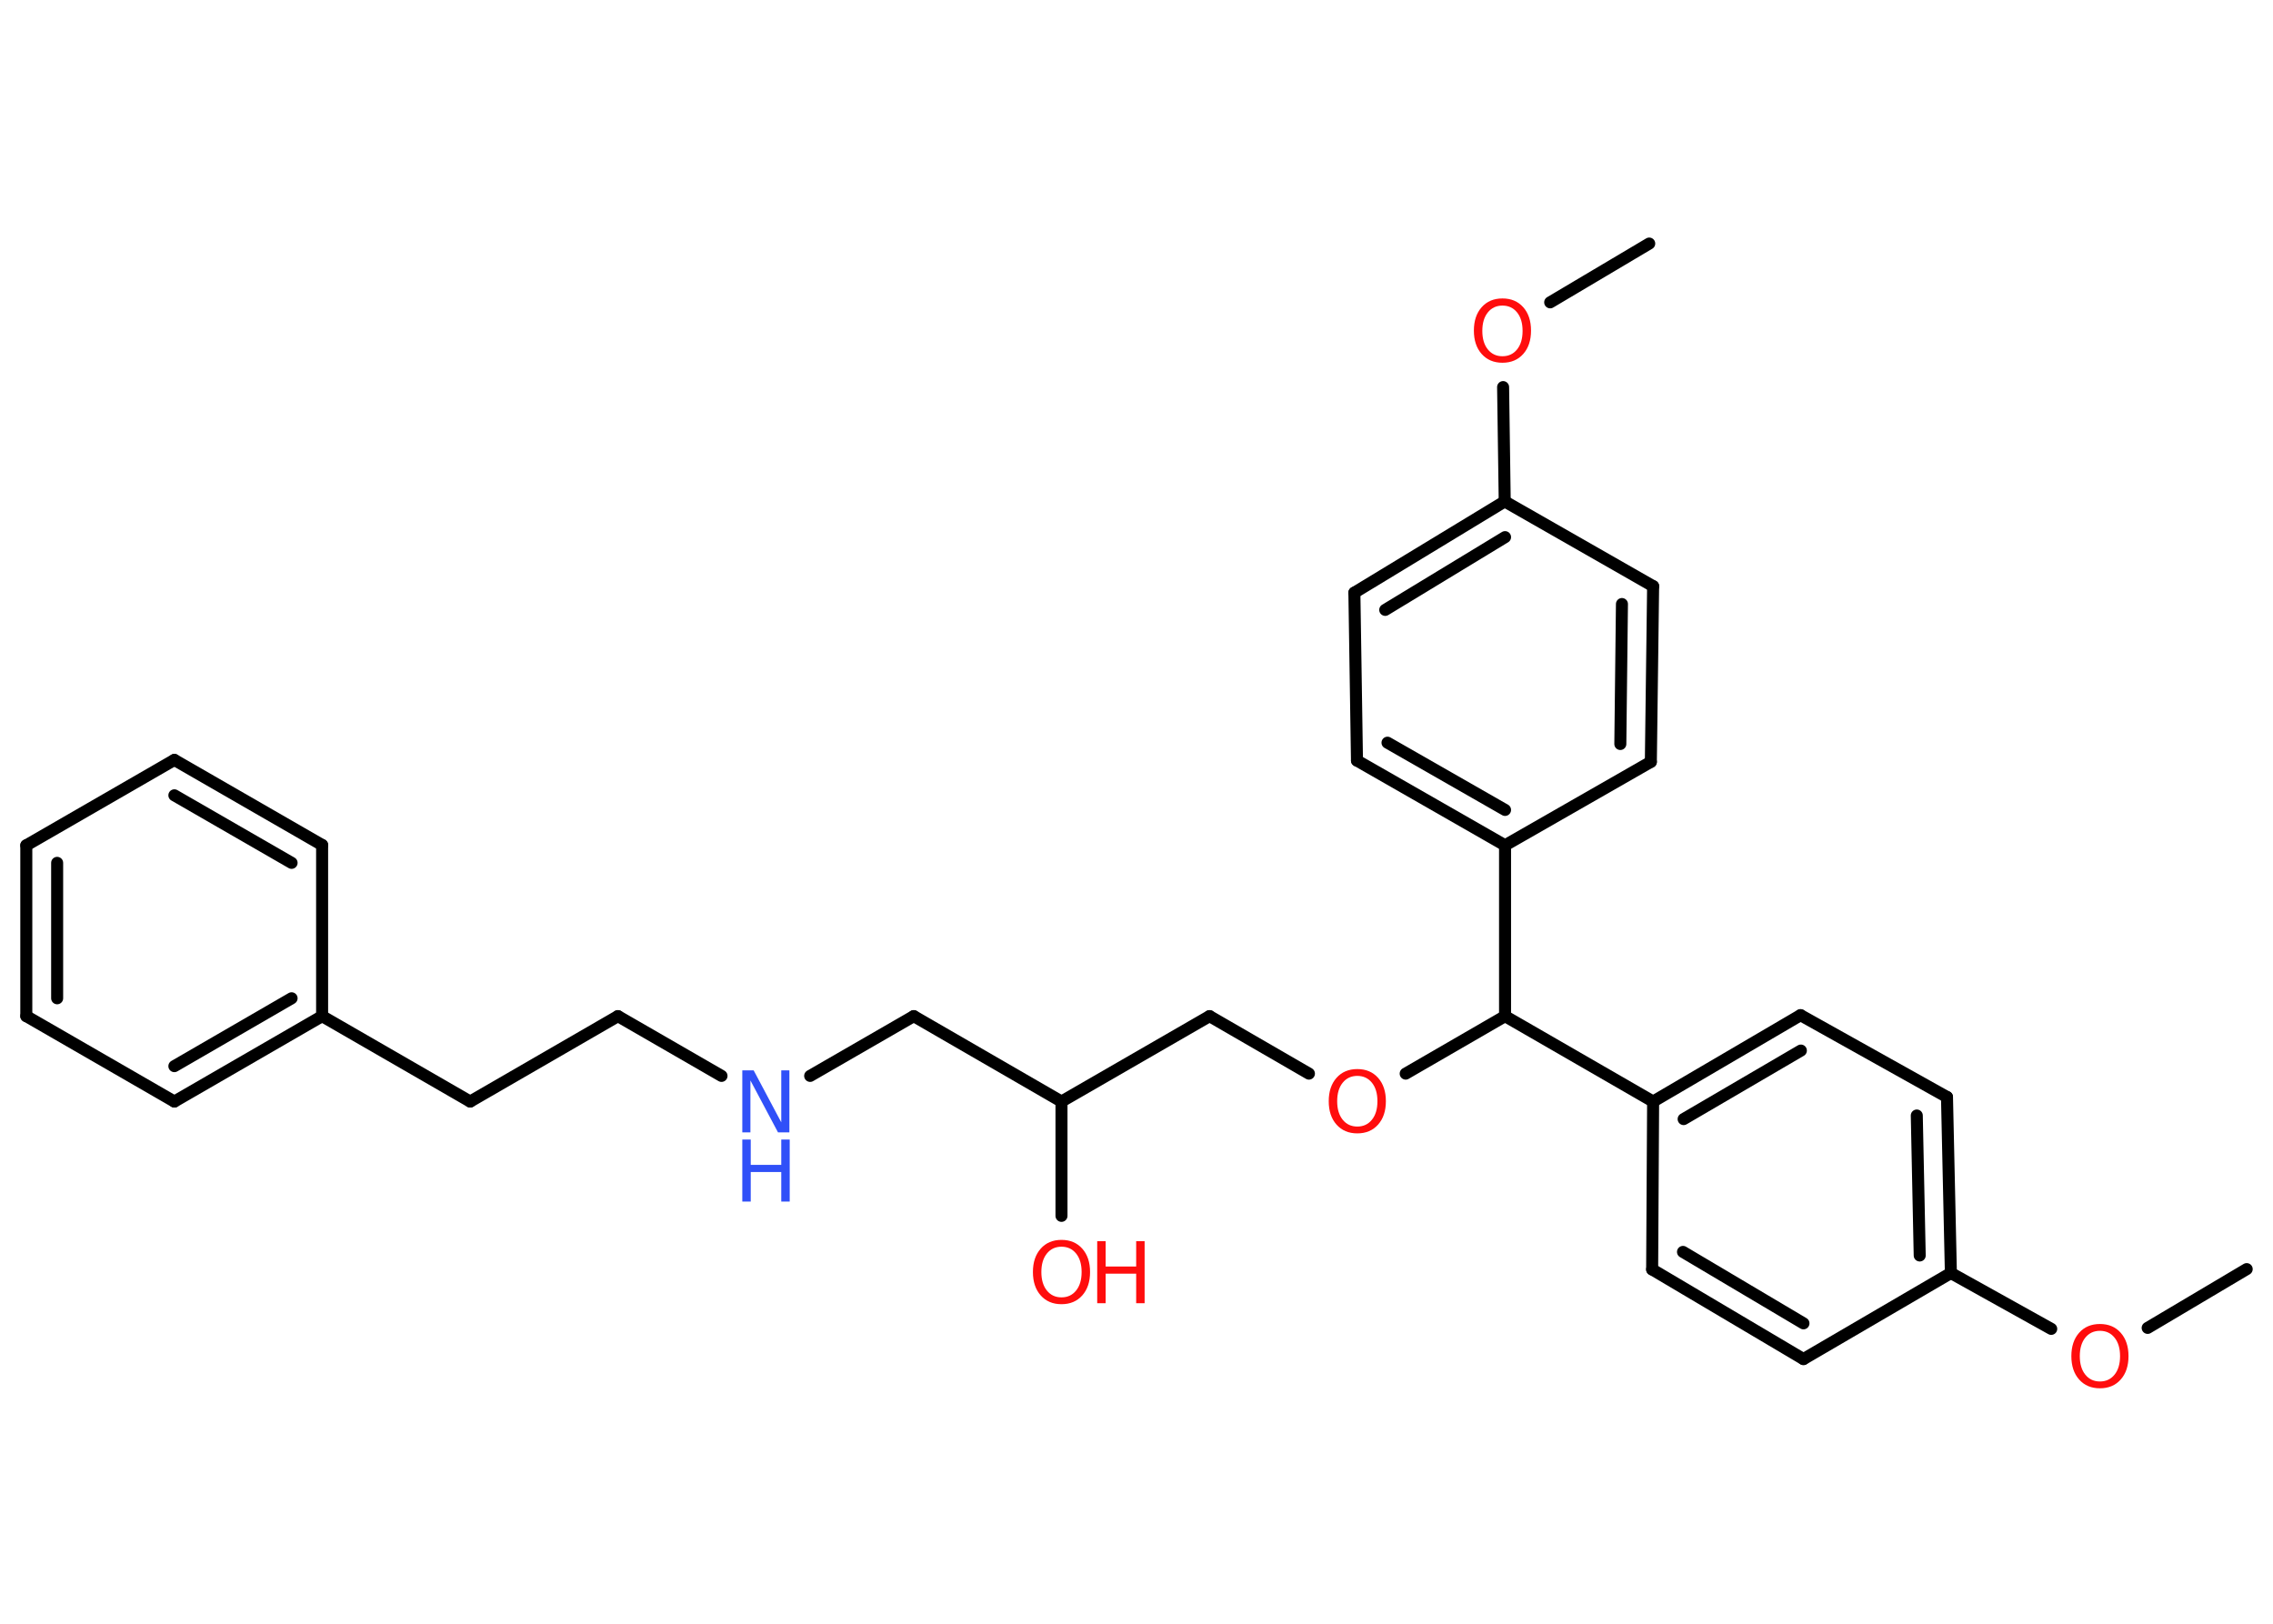 <?xml version='1.0' encoding='UTF-8'?>
<!DOCTYPE svg PUBLIC "-//W3C//DTD SVG 1.1//EN" "http://www.w3.org/Graphics/SVG/1.1/DTD/svg11.dtd">
<svg version='1.2' xmlns='http://www.w3.org/2000/svg' xmlns:xlink='http://www.w3.org/1999/xlink' width='70.0mm' height='50.0mm' viewBox='0 0 70.0 50.0'>
  <desc>Generated by the Chemistry Development Kit (http://github.com/cdk)</desc>
  <g stroke-linecap='round' stroke-linejoin='round' stroke='#000000' stroke-width='.37' fill='#FF0D0D'>
    <rect x='.0' y='.0' width='70.0' height='50.0' fill='#FFFFFF' stroke='none'/>
    <g id='mol1' class='mol'>
      <line id='mol1bnd1' class='bond' x1='69.19' y1='39.08' x2='66.14' y2='40.89'/>
      <line id='mol1bnd2' class='bond' x1='63.17' y1='40.92' x2='60.08' y2='39.2'/>
      <g id='mol1bnd3' class='bond'>
        <line x1='60.08' y1='39.2' x2='59.96' y2='33.78'/>
        <line x1='59.12' y1='38.66' x2='59.03' y2='34.35'/>
      </g>
      <line id='mol1bnd4' class='bond' x1='59.96' y1='33.78' x2='55.45' y2='31.26'/>
      <g id='mol1bnd5' class='bond'>
        <line x1='55.45' y1='31.26' x2='50.91' y2='33.92'/>
        <line x1='55.46' y1='32.35' x2='51.85' y2='34.46'/>
      </g>
      <line id='mol1bnd6' class='bond' x1='50.91' y1='33.92' x2='46.35' y2='31.29'/>
      <line id='mol1bnd7' class='bond' x1='46.35' y1='31.29' x2='43.29' y2='33.06'/>
      <line id='mol1bnd8' class='bond' x1='40.31' y1='33.06' x2='37.25' y2='31.29'/>
      <line id='mol1bnd9' class='bond' x1='37.25' y1='31.29' x2='32.69' y2='33.92'/>
      <line id='mol1bnd10' class='bond' x1='32.69' y1='33.92' x2='32.69' y2='37.44'/>
      <line id='mol1bnd11' class='bond' x1='32.69' y1='33.92' x2='28.14' y2='31.29'/>
      <line id='mol1bnd12' class='bond' x1='28.14' y1='31.29' x2='24.95' y2='33.13'/>
      <line id='mol1bnd13' class='bond' x1='22.22' y1='33.13' x2='19.03' y2='31.29'/>
      <line id='mol1bnd14' class='bond' x1='19.03' y1='31.29' x2='14.48' y2='33.92'/>
      <line id='mol1bnd15' class='bond' x1='14.48' y1='33.92' x2='9.92' y2='31.29'/>
      <g id='mol1bnd16' class='bond'>
        <line x1='5.37' y1='33.92' x2='9.92' y2='31.29'/>
        <line x1='5.37' y1='32.83' x2='8.98' y2='30.74'/>
      </g>
      <line id='mol1bnd17' class='bond' x1='5.37' y1='33.92' x2='.81' y2='31.29'/>
      <g id='mol1bnd18' class='bond'>
        <line x1='.81' y1='26.03' x2='.81' y2='31.29'/>
        <line x1='1.76' y1='26.57' x2='1.76' y2='30.74'/>
      </g>
      <line id='mol1bnd19' class='bond' x1='.81' y1='26.03' x2='5.37' y2='23.4'/>
      <g id='mol1bnd20' class='bond'>
        <line x1='9.92' y1='26.02' x2='5.37' y2='23.4'/>
        <line x1='8.98' y1='26.57' x2='5.37' y2='24.49'/>
      </g>
      <line id='mol1bnd21' class='bond' x1='9.92' y1='31.29' x2='9.92' y2='26.02'/>
      <line id='mol1bnd22' class='bond' x1='46.35' y1='31.29' x2='46.35' y2='26.03'/>
      <g id='mol1bnd23' class='bond'>
        <line x1='41.79' y1='23.42' x2='46.35' y2='26.03'/>
        <line x1='42.73' y1='22.87' x2='46.35' y2='24.94'/>
      </g>
      <line id='mol1bnd24' class='bond' x1='41.79' y1='23.42' x2='41.71' y2='18.25'/>
      <g id='mol1bnd25' class='bond'>
        <line x1='46.34' y1='15.44' x2='41.71' y2='18.25'/>
        <line x1='46.35' y1='16.54' x2='42.66' y2='18.78'/>
      </g>
      <line id='mol1bnd26' class='bond' x1='46.34' y1='15.44' x2='46.29' y2='11.92'/>
      <line id='mol1bnd27' class='bond' x1='47.74' y1='9.31' x2='50.79' y2='7.5'/>
      <line id='mol1bnd28' class='bond' x1='46.34' y1='15.44' x2='50.91' y2='18.05'/>
      <g id='mol1bnd29' class='bond'>
        <line x1='50.84' y1='23.46' x2='50.91' y2='18.05'/>
        <line x1='49.9' y1='22.91' x2='49.95' y2='18.6'/>
      </g>
      <line id='mol1bnd30' class='bond' x1='46.35' y1='26.03' x2='50.84' y2='23.46'/>
      <line id='mol1bnd31' class='bond' x1='50.91' y1='33.92' x2='50.88' y2='39.09'/>
      <g id='mol1bnd32' class='bond'>
        <line x1='50.88' y1='39.09' x2='55.54' y2='41.85'/>
        <line x1='51.83' y1='38.55' x2='55.54' y2='40.75'/>
      </g>
      <line id='mol1bnd33' class='bond' x1='60.08' y1='39.2' x2='55.54' y2='41.85'/>
      <path id='mol1atm2' class='atom' d='M64.67 40.98q-.28 .0 -.45 .21q-.17 .21 -.17 .57q.0 .36 .17 .57q.17 .21 .45 .21q.28 .0 .45 -.21q.17 -.21 .17 -.57q.0 -.36 -.17 -.57q-.17 -.21 -.45 -.21zM64.67 40.77q.4 .0 .64 .27q.24 .27 .24 .72q.0 .45 -.24 .72q-.24 .27 -.64 .27q-.4 .0 -.64 -.27q-.24 -.27 -.24 -.72q.0 -.45 .24 -.72q.24 -.27 .64 -.27z' stroke='none'/>
      <path id='mol1atm8' class='atom' d='M41.8 33.13q-.28 .0 -.45 .21q-.17 .21 -.17 .57q.0 .36 .17 .57q.17 .21 .45 .21q.28 .0 .45 -.21q.17 -.21 .17 -.57q.0 -.36 -.17 -.57q-.17 -.21 -.45 -.21zM41.8 32.92q.4 .0 .64 .27q.24 .27 .24 .72q.0 .45 -.24 .72q-.24 .27 -.64 .27q-.4 .0 -.64 -.27q-.24 -.27 -.24 -.72q.0 -.45 .24 -.72q.24 -.27 .64 -.27z' stroke='none'/>
      <g id='mol1atm11' class='atom'>
        <path d='M32.69 38.39q-.28 .0 -.45 .21q-.17 .21 -.17 .57q.0 .36 .17 .57q.17 .21 .45 .21q.28 .0 .45 -.21q.17 -.21 .17 -.57q.0 -.36 -.17 -.57q-.17 -.21 -.45 -.21zM32.69 38.18q.4 .0 .64 .27q.24 .27 .24 .72q.0 .45 -.24 .72q-.24 .27 -.64 .27q-.4 .0 -.64 -.27q-.24 -.27 -.24 -.72q.0 -.45 .24 -.72q.24 -.27 .64 -.27z' stroke='none'/>
        <path d='M33.79 38.22h.26v.78h.94v-.78h.26v1.91h-.26v-.91h-.94v.91h-.26v-1.91z' stroke='none'/>
      </g>
      <g id='mol1atm13' class='atom'>
        <path d='M22.86 32.96h.35l.85 1.6v-1.6h.25v1.91h-.35l-.85 -1.6v1.6h-.25v-1.91z' stroke='none' fill='#3050F8'/>
        <path d='M22.86 35.09h.26v.78h.94v-.78h.26v1.91h-.26v-.91h-.94v.91h-.26v-1.91z' stroke='none' fill='#3050F8'/>
      </g>
      <path id='mol1atm26' class='atom' d='M46.27 9.41q-.28 .0 -.45 .21q-.17 .21 -.17 .57q.0 .36 .17 .57q.17 .21 .45 .21q.28 .0 .45 -.21q.17 -.21 .17 -.57q.0 -.36 -.17 -.57q-.17 -.21 -.45 -.21zM46.27 9.19q.4 .0 .64 .27q.24 .27 .24 .72q.0 .45 -.24 .72q-.24 .27 -.64 .27q-.4 .0 -.64 -.27q-.24 -.27 -.24 -.72q.0 -.45 .24 -.72q.24 -.27 .64 -.27z' stroke='none'/>
    </g>
  </g>
</svg>
